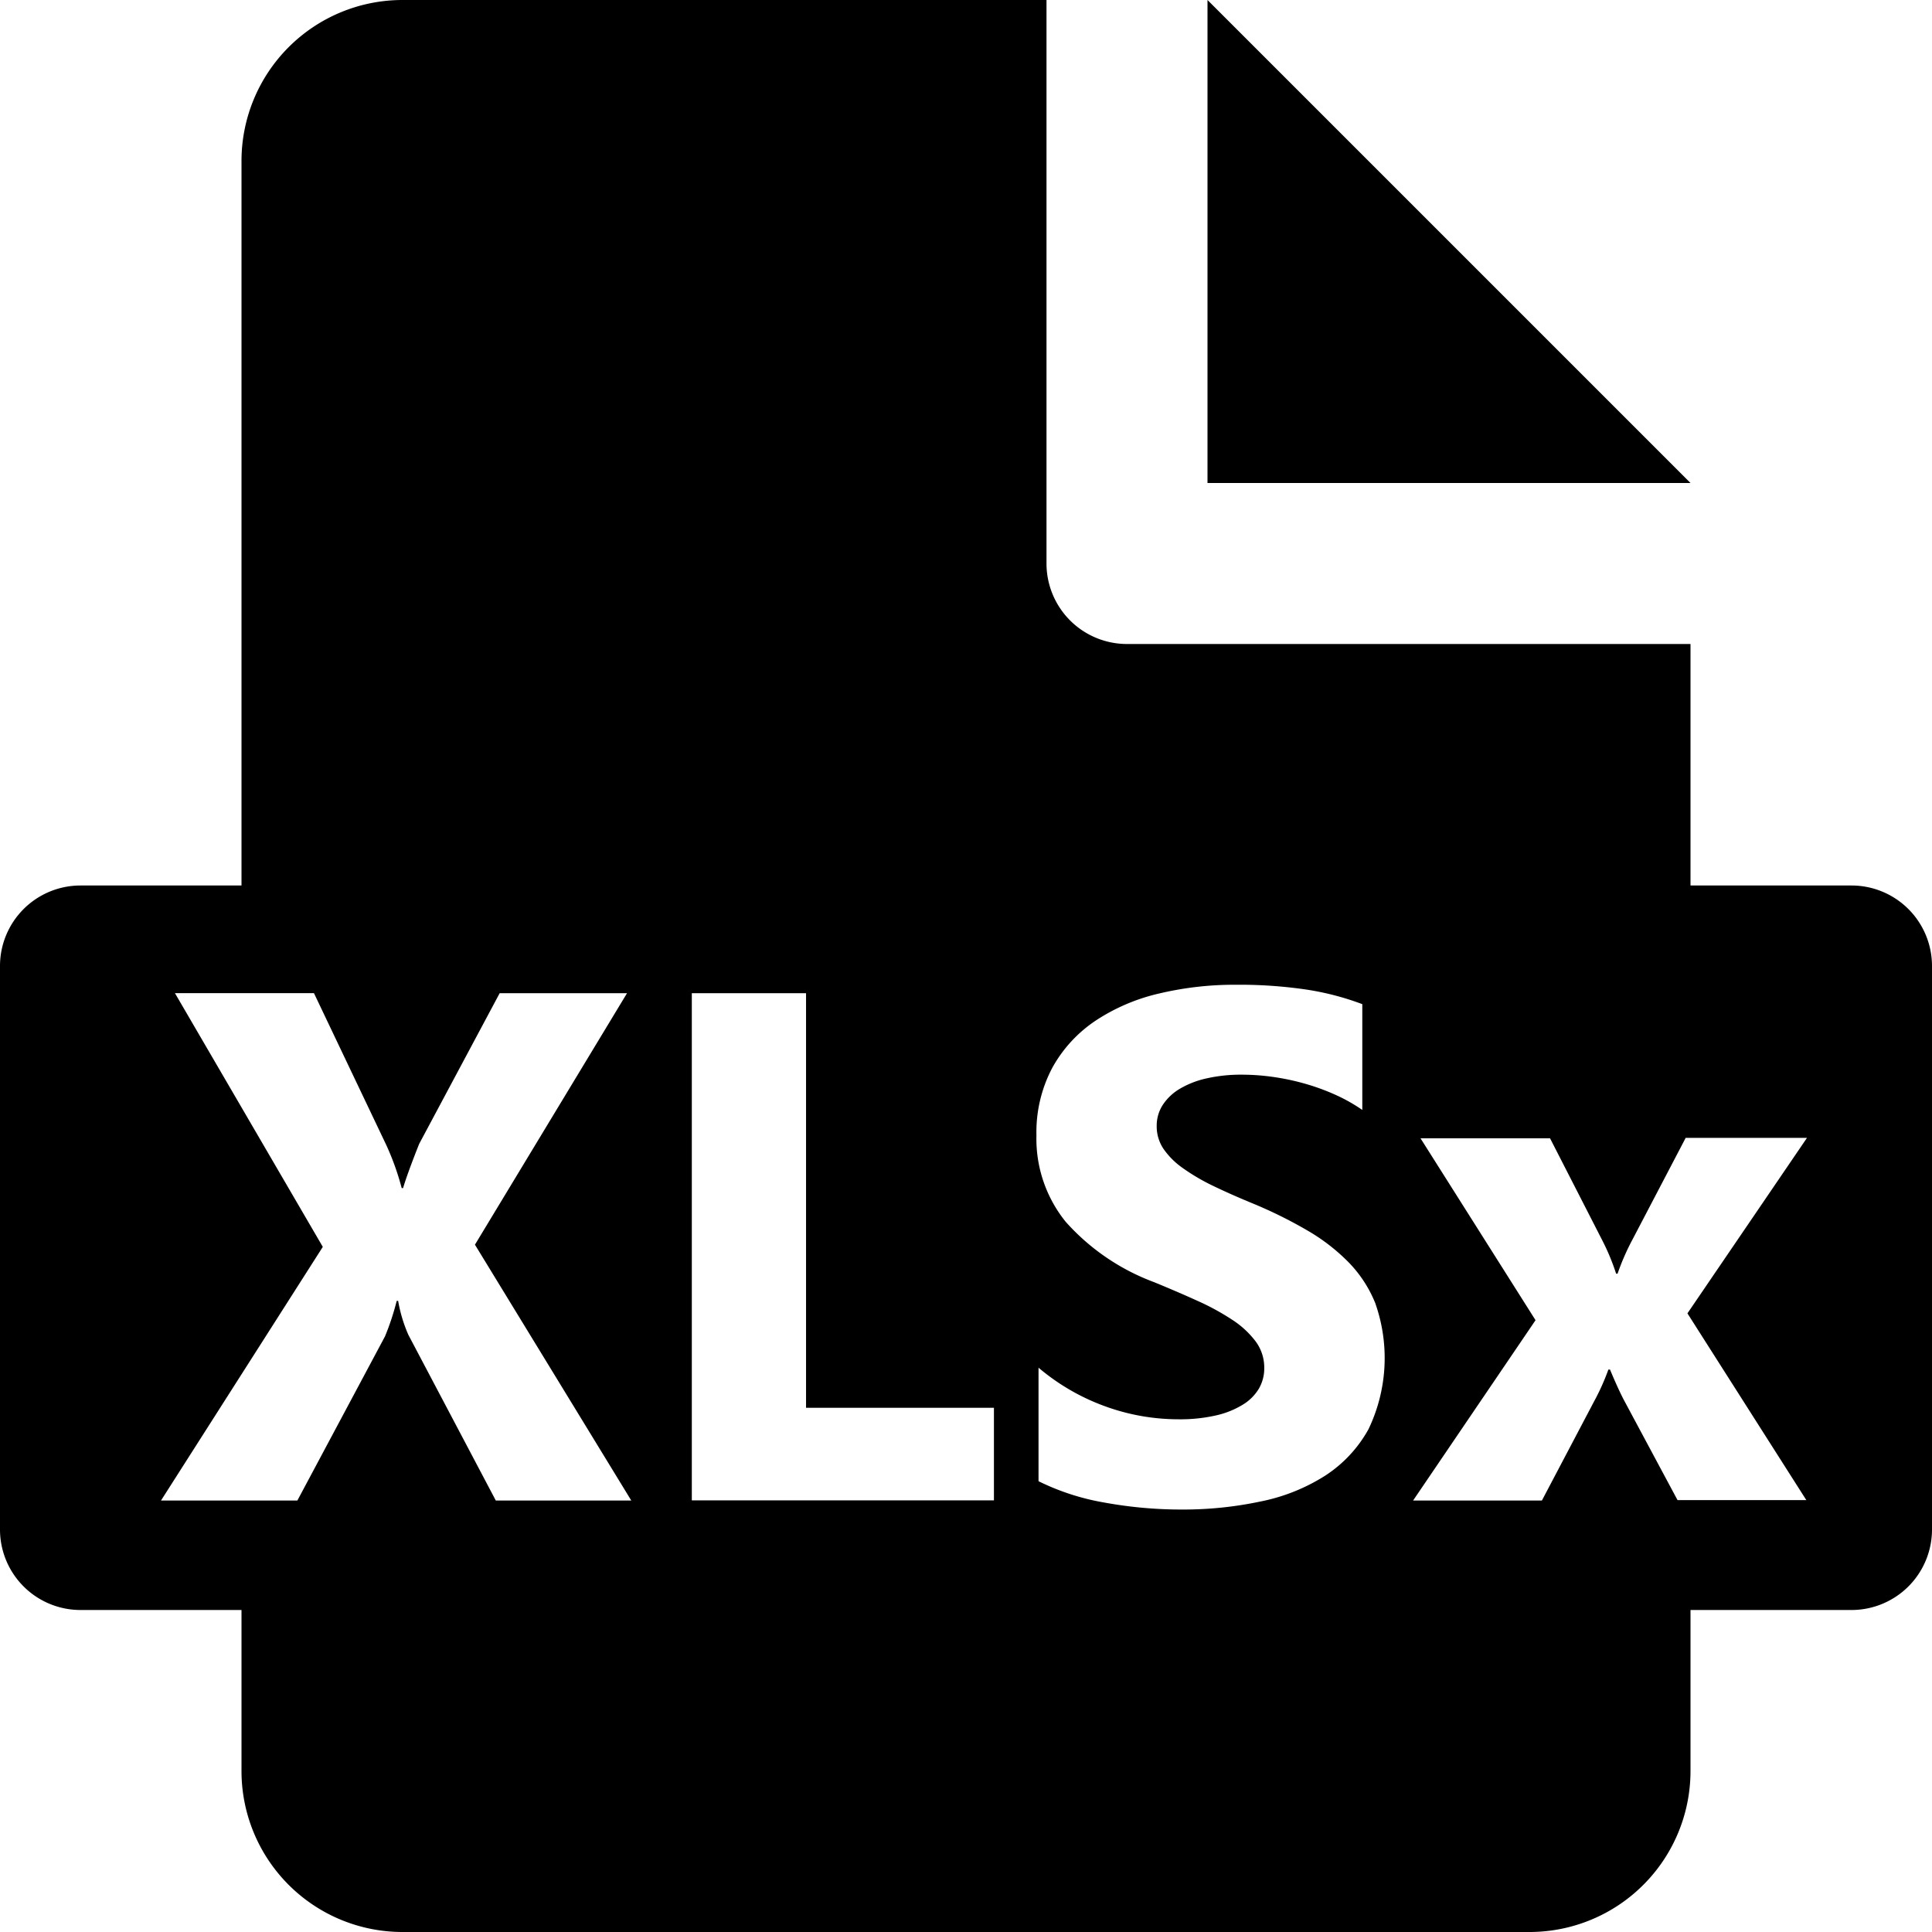 <svg xmlns="http://www.w3.org/2000/svg" width="24" height="24" viewBox="0 0 24 24">
  <defs>
    <style>
      .cls-1 {
        fill-rule: evenodd;
      }
    </style>
  </defs>
  <path id="file-xlsx" class="cls-1" d="M23,20H21v2a2,2,0,0,1-2,2H5a2,2,0,0,1-2-2V20H1a1,1,0,0,1-1-1V12a1,1,0,0,1,1-1H3V2A2,2,0,0,1,5,0h8V7a1,1,0,0,0,1,1h7v3h2a1,1,0,0,1,1,1v7A1,1,0,0,1,23,20ZM7.789,12.338H6.207l-1,1.872q-0.145.365-.2,0.549H4.99A3.273,3.273,0,0,0,4.8,14.227l-0.9-1.89H2.173L4.01,15.489,2,18.64H3.694L4.783,16.6a3.2,3.2,0,0,0,.145-0.44H4.946a1.8,1.8,0,0,0,.127.422L6.159,18.64H7.842L5.9,15.462Zm4.557,5.15H10.013v-5.15H8.594v6.3h3.753V17.488Zm4.742-1.29a1.566,1.566,0,0,0-.33-0.512,2.416,2.416,0,0,0-.516-0.4,5.544,5.544,0,0,0-.679-0.336q-0.277-.114-0.5-0.222a2.509,2.509,0,0,1-.373-0.22,0.955,0.955,0,0,1-.237-0.237,0.5,0.5,0,0,1-.084-0.284,0.474,0.474,0,0,1,.075-0.261,0.645,0.645,0,0,1,.211-0.2,1.126,1.126,0,0,1,.334-0.13,1.935,1.935,0,0,1,.44-0.046,2.781,2.781,0,0,1,.371.026,2.937,2.937,0,0,1,.393.081,2.753,2.753,0,0,1,.385.138,2.122,2.122,0,0,1,.345.193V12.474a3.43,3.43,0,0,0-.7-0.182,5.7,5.7,0,0,0-.872-0.059,4.052,4.052,0,0,0-.949.108,2.414,2.414,0,0,0-.789.336,1.68,1.68,0,0,0-.538.582,1.709,1.709,0,0,0-.2.846,1.641,1.641,0,0,0,.363,1.072,2.758,2.758,0,0,0,1.1.751q0.29,0.119.541,0.233a3.033,3.033,0,0,1,.433.237,1.136,1.136,0,0,1,.288.268,0.546,0.546,0,0,1,.105.33,0.5,0.5,0,0,1-.066.253,0.584,0.584,0,0,1-.2.2,1.094,1.094,0,0,1-.334.134,2.01,2.01,0,0,1-.468.048,2.668,2.668,0,0,1-.905-0.16,2.7,2.7,0,0,1-.831-0.481V18.4a2.976,2.976,0,0,0,.811.264,5.339,5.339,0,0,0,.987.088,4.613,4.613,0,0,0,.96-0.1,2.351,2.351,0,0,0,.8-0.319A1.623,1.623,0,0,0,17,17.754,2.044,2.044,0,0,0,17.088,16.2Zm3.85-2.059-0.655,1.252a2.965,2.965,0,0,0-.189.431H20.076A2.756,2.756,0,0,0,19.9,15.4L19.255,14.14H17.646L19.075,16.4,17.554,18.64h1.6L19.8,17.413a2.857,2.857,0,0,0,.18-0.4H20q0.11,0.264.189,0.409l0.65,1.213h1.6l-1.477-2.32,1.485-2.18H20.938ZM15,0h0l6,6H15V0Z"/>
</svg>
